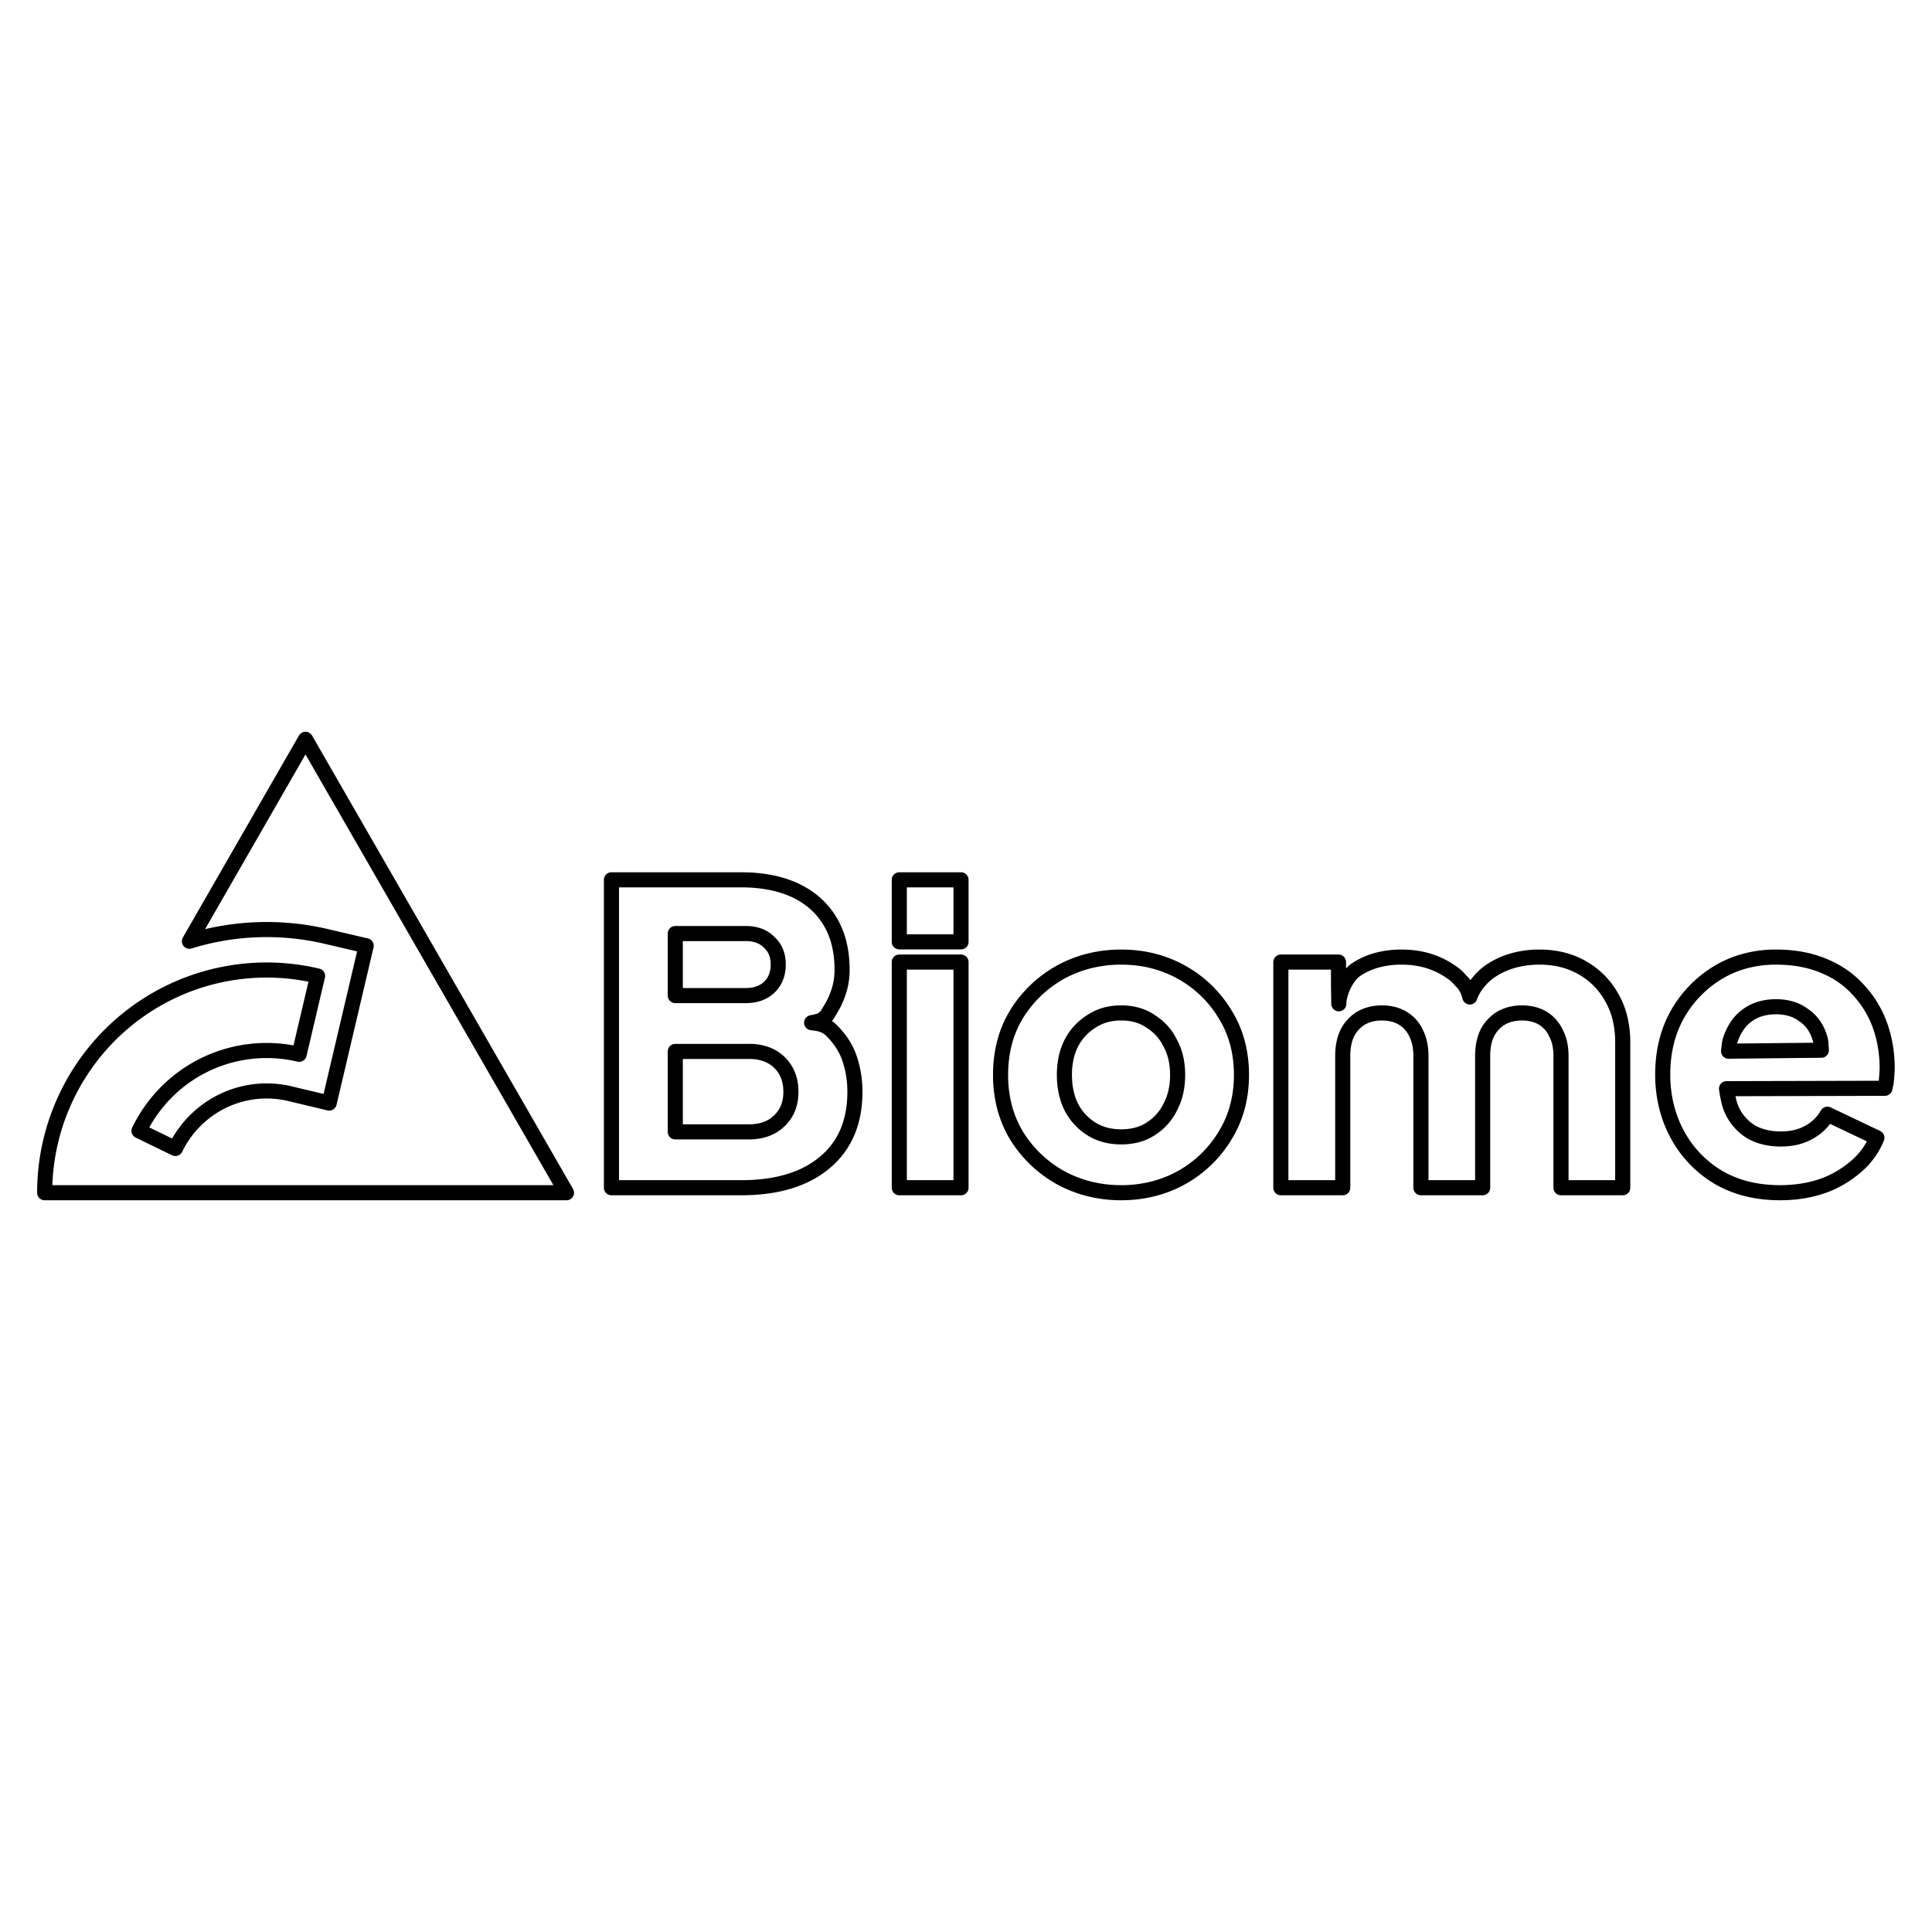 <svg xmlns="http://www.w3.org/2000/svg" viewBox="0 0 128 128"><path fill="none" stroke="#000" stroke-linejoin="round" d="m20.24 48.98-3.845 6.69-3.845 6.69a17.297 17.297 0 0 1 9.1-.31l1.305.305 1.305.305-1.225 5.21-1.225 5.21-1.3-.31-1.3-.31a6.666 6.666 0 0 0-5.71 1.28 6.773 6.773 0 0 0-1.88 2.35l-1.205-.585-1.205-.585a9.466 9.466 0 0 1 2.63-3.29 9.365 9.365 0 0 1 7.98-1.78l.61-2.595.61-2.595a14.656 14.656 0 0 0-6.571-.041A14.656 14.656 0 0 0 8.54 67.45a14.78 14.78 0 0 0-5.58 11.57h34.57L28.885 64 20.24 48.98Zm20.27 29.71v-20.4h8.59c.7 0 1.353.06 1.955.179A7.07 7.07 0 0 1 52.71 59c.5.24.94.53 1.321.871.382.342.704.734.969 1.179.265.445.463.932.594 1.466.131.534.196 1.114.196 1.744 0 .45-.062.888-.186 1.315a5.338 5.338 0 0 1-.554 1.255c-.245.405-.287.509-.408.581-.122.071-.026.189-.869.345 0 0 .174.016.441.066s.606.173.896.468c.29.29.535.595.735.914.2.318.355.651.465.996a6.848 6.848 0 0 1 .33 2.14c0 1.005-.167 1.897-.501 2.677a5.293 5.293 0 0 1-1.499 2.003c-.66.555-1.452.972-2.376 1.251-.924.279-1.979.419-3.164.419h-8.59Zm4.23-3.7h4.86c.425 0 .808-.06 1.148-.183.34-.122.637-.307.892-.557.255-.245.445-.528.571-.846.127-.319.189-.674.189-1.064 0-.4-.062-.763-.189-1.088a2.42 2.42 0 0 0-.571-.862 2.5 2.5 0 0 0-.892-.553 3.268 3.268 0 0 0-1.148-.177h-4.86v5.33Zm0-9.03h4.66c.33 0 .625-.047.885-.14.26-.093.485-.23.675-.41.2-.19.35-.412.45-.665.1-.253.15-.535.15-.845 0-.305-.05-.583-.15-.829a1.73 1.73 0 0 0-.45-.641 1.8 1.8 0 0 0-.675-.436 2.52 2.52 0 0 0-.885-.144h-4.66v4.11Zm14.84-3.56v-4.11h4.09v4.11h-4.09Zm0 16.29V63.74h4.09v14.95h-4.09Zm14.7.33c-.735 0-1.44-.085-2.114-.254a8.03 8.03 0 0 1-1.926-.756 7.978 7.978 0 0 1-2.89-2.77 7.186 7.186 0 0 1-.796-1.894 8.356 8.356 0 0 1-.264-2.126c0-.76.088-1.475.264-2.146a7.067 7.067 0 0 1 .796-1.884 7.977 7.977 0 0 1 2.89-2.77 8.03 8.03 0 0 1 1.926-.756 8.663 8.663 0 0 1 2.114-.254c.74 0 1.443.085 2.11.254.668.168 1.3.421 1.9.756a7.735 7.735 0 0 1 2.87 2.77c.365.585.638 1.212.819 1.884.181.671.271 1.386.271 2.146 0 .745-.09 1.455-.271 2.126a7.098 7.098 0 0 1-.819 1.894 7.761 7.761 0 0 1-4.774 3.526 8.562 8.562 0 0 1-2.106.254Zm0-3.7a4.08 4.08 0 0 0 1.049-.129c.324-.086.621-.216.891-.391a3.517 3.517 0 0 0 1.31-1.45 4 4 0 0 0 .369-.998c.081-.355.121-.732.121-1.132 0-.405-.04-.782-.121-1.134a3.774 3.774 0 0 0-.369-.976 3.48 3.48 0 0 0-1.31-1.45 3 3 0 0 0-.891-.414 3.868 3.868 0 0 0-1.049-.136c-.375 0-.725.045-1.051.136a3.226 3.226 0 0 0-.909.414 3.666 3.666 0 0 0-1.34 1.45c-.155.3-.27.625-.346.976a5.354 5.354 0 0 0-.114 1.134c0 .4.038.777.114 1.132.076.355.191.688.346.998a3.666 3.666 0 0 0 1.34 1.45c.28.175.585.305.913.391.327.086.677.129 1.047.129Zm10.58 3.37V63.74h3.82v1.546l.02 1.218s-.034-.226.156-.807c.19-.582.584-1.192 1.004-1.467a4.7 4.7 0 0 1 1.373-.616 6.18 6.18 0 0 1 1.627-.204c.62 0 1.2.08 1.74.24.54.16 1.04.4 1.5.72.475.31.541.465.717.636.177.171.443.517.563 1.047 0 0 .145-.415.384-.743.239-.329.591-.73 1.046-1.02a5.268 5.268 0 0 1 1.479-.661A6.43 6.43 0 0 1 102 63.41c.535 0 1.04.06 1.514.179a5.197 5.197 0 0 1 2.446 1.393c.33.337.614.72.84 1.138.24.42.418.878.535 1.371a6.83 6.83 0 0 1 .175 1.589v9.61h-4.09v-8.73c0-.295-.027-.567-.082-.819a2.75 2.75 0 0 0-.248-.691 2.272 2.272 0 0 0-.87-.99 2.391 2.391 0 0 0-.639-.261 3.026 3.026 0 0 0-.751-.089c-.265 0-.515.03-.747.089a2.404 2.404 0 0 0-.643.261 2.423 2.423 0 0 0-.524.432 2.426 2.426 0 0 0-.386.558c-.1.21-.175.44-.225.691-.05.251-.075.524-.075.819v8.73h-4.09v-8.73c0-.295-.027-.568-.081-.819a2.903 2.903 0 0 0-.239-.691 2.255 2.255 0 0 0-1.511-1.251 3.063 3.063 0 0 0-.759-.089c-.265 0-.512.03-.744.089a2.522 2.522 0 0 0-.646.261 2.46 2.46 0 0 0-.9.99c-.1.21-.175.44-.225.691-.05.252-.075.524-.075.819v8.73h-4.1Zm29.527-6.562c.05.368.163.982.303 1.302a3.295 3.295 0 0 0 1.25 1.51c.28.175.593.305.935.391a4.53 4.53 0 0 0 1.115.129c.36 0 .695-.037 1.004-.111.309-.074.591-.184.846-.329a3.086 3.086 0 0 0 1.23-1.2l1.64.78 1.64.78a4.916 4.916 0 0 1-1.39 1.91 6.84 6.84 0 0 1-1.05.749 6.822 6.822 0 0 1-1.17.541 8.013 8.013 0 0 1-1.341.329 9.421 9.421 0 0 1-1.469.111c-.79 0-1.527-.088-2.214-.261a7.228 7.228 0 0 1-1.906-.779 7.353 7.353 0 0 1-2.7-2.85 7.912 7.912 0 0 1-.711-1.872 8.78 8.78 0 0 1-.239-2.068c0-.75.08-1.457.243-2.124a7.316 7.316 0 0 1 .737-1.876 7.617 7.617 0 0 1 2.7-2.77 7.078 7.078 0 0 1 1.801-.756 7.838 7.838 0 0 1 2.019-.254c.59 0 1.147.048 1.671.143a7.079 7.079 0 0 1 1.469.427c.455.185.873.408 1.254.669.381.261.726.561 1.036.901a6.82 6.82 0 0 1 1.45 2.35c.16.44.282.898.365 1.376.082.479.125.979.125 1.504 0 .145-.04.725-.06.87-.005.121-.099.46-.091.452l-10.492.026Zm.136-2.485 6.147-.064c-.047-.575-.02-.579-.12-.879a2.92 2.92 0 0 0-.414-.83 2.526 2.526 0 0 0-.646-.62 2.602 2.602 0 0 0-.825-.414 3.505 3.505 0 0 0-1.005-.136c-.355 0-.685.043-.99.129a2.83 2.83 0 0 0-1.507 1.032 3.61 3.61 0 0 0-.473.889c-.13.34-.117.482-.167.893Z"/></svg>
